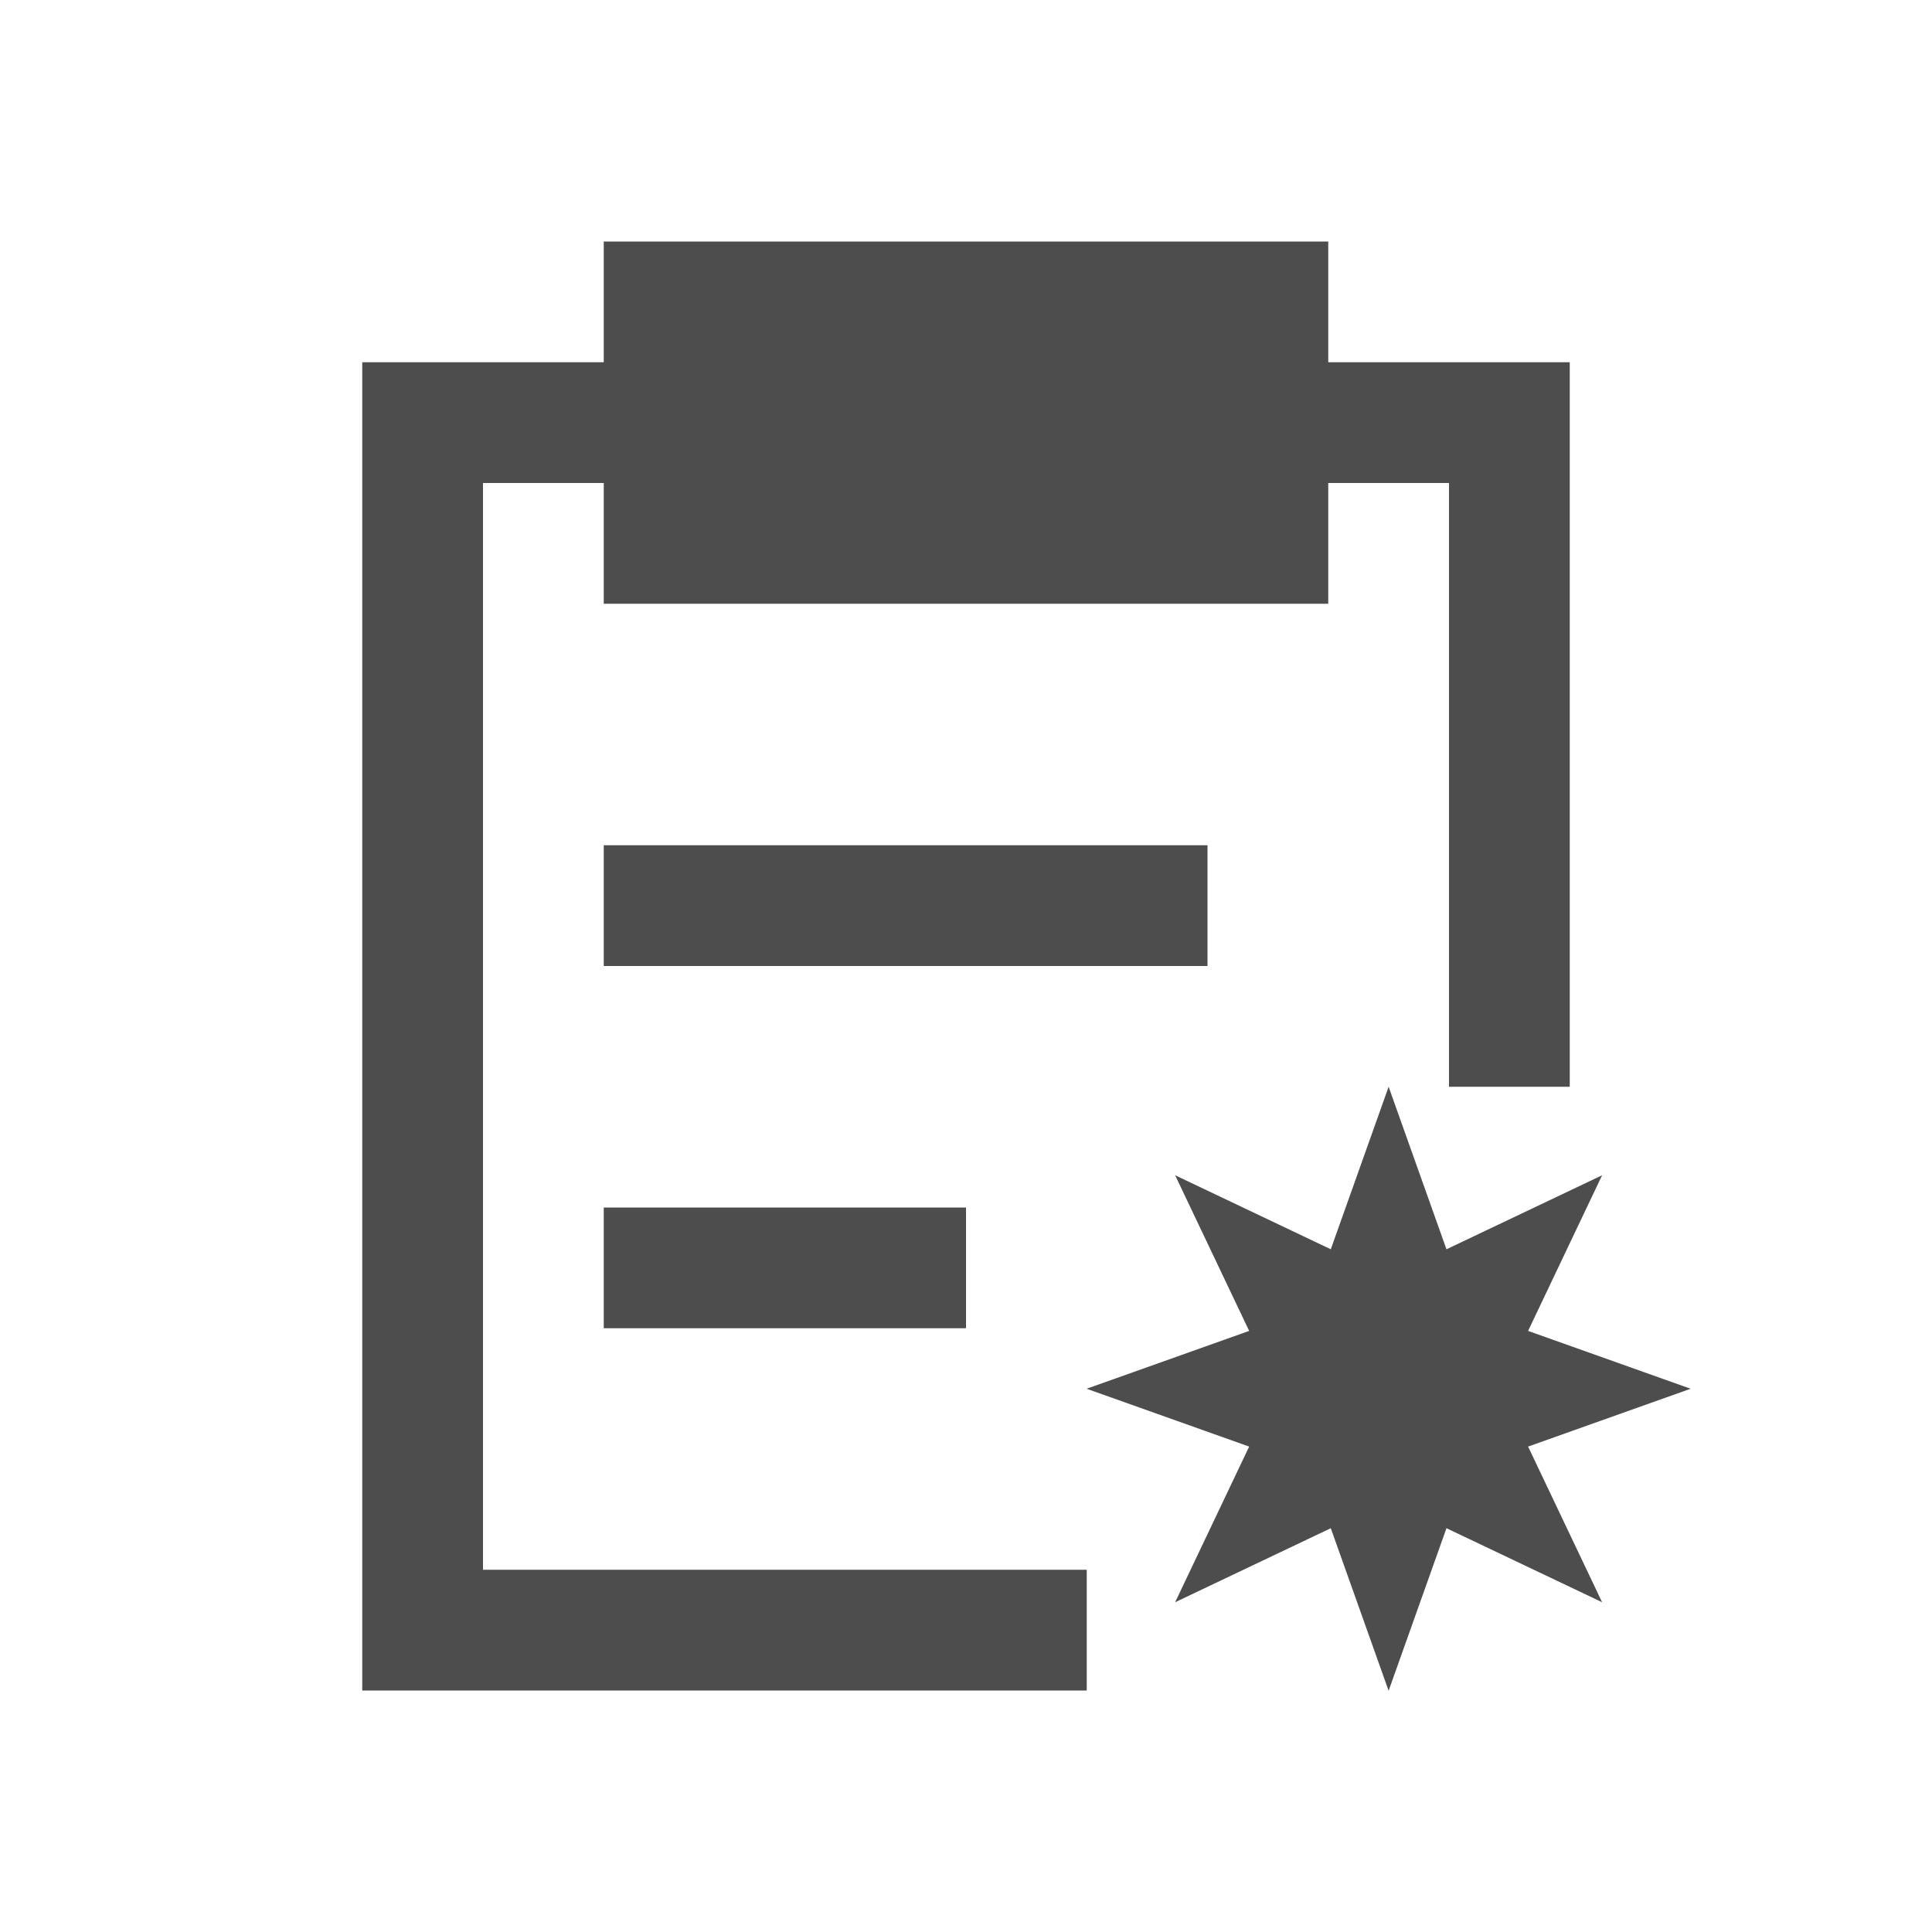 <svg viewBox="0 0 16 16" xmlns="http://www.w3.org/2000/svg"><path d="m5 2v1h-2v11h4 1 1v-1h-1-1-3v-1-6-2h1v1h6v-1h1v2 3h1v-6h-2v-1zm0 5v1h5v-1zm6.5 2-.479 1.346-1.289-.613.613 1.289-1.346.479 1.346.479-.613 1.289 1.289-.613.479 1.346.479-1.346 1.289.613-.613-1.289 1.346-.479-1.346-.479.613-1.289-1.289.613zm-6.5 1v1h3v-1z" fill="#4d4d4d"/></svg>